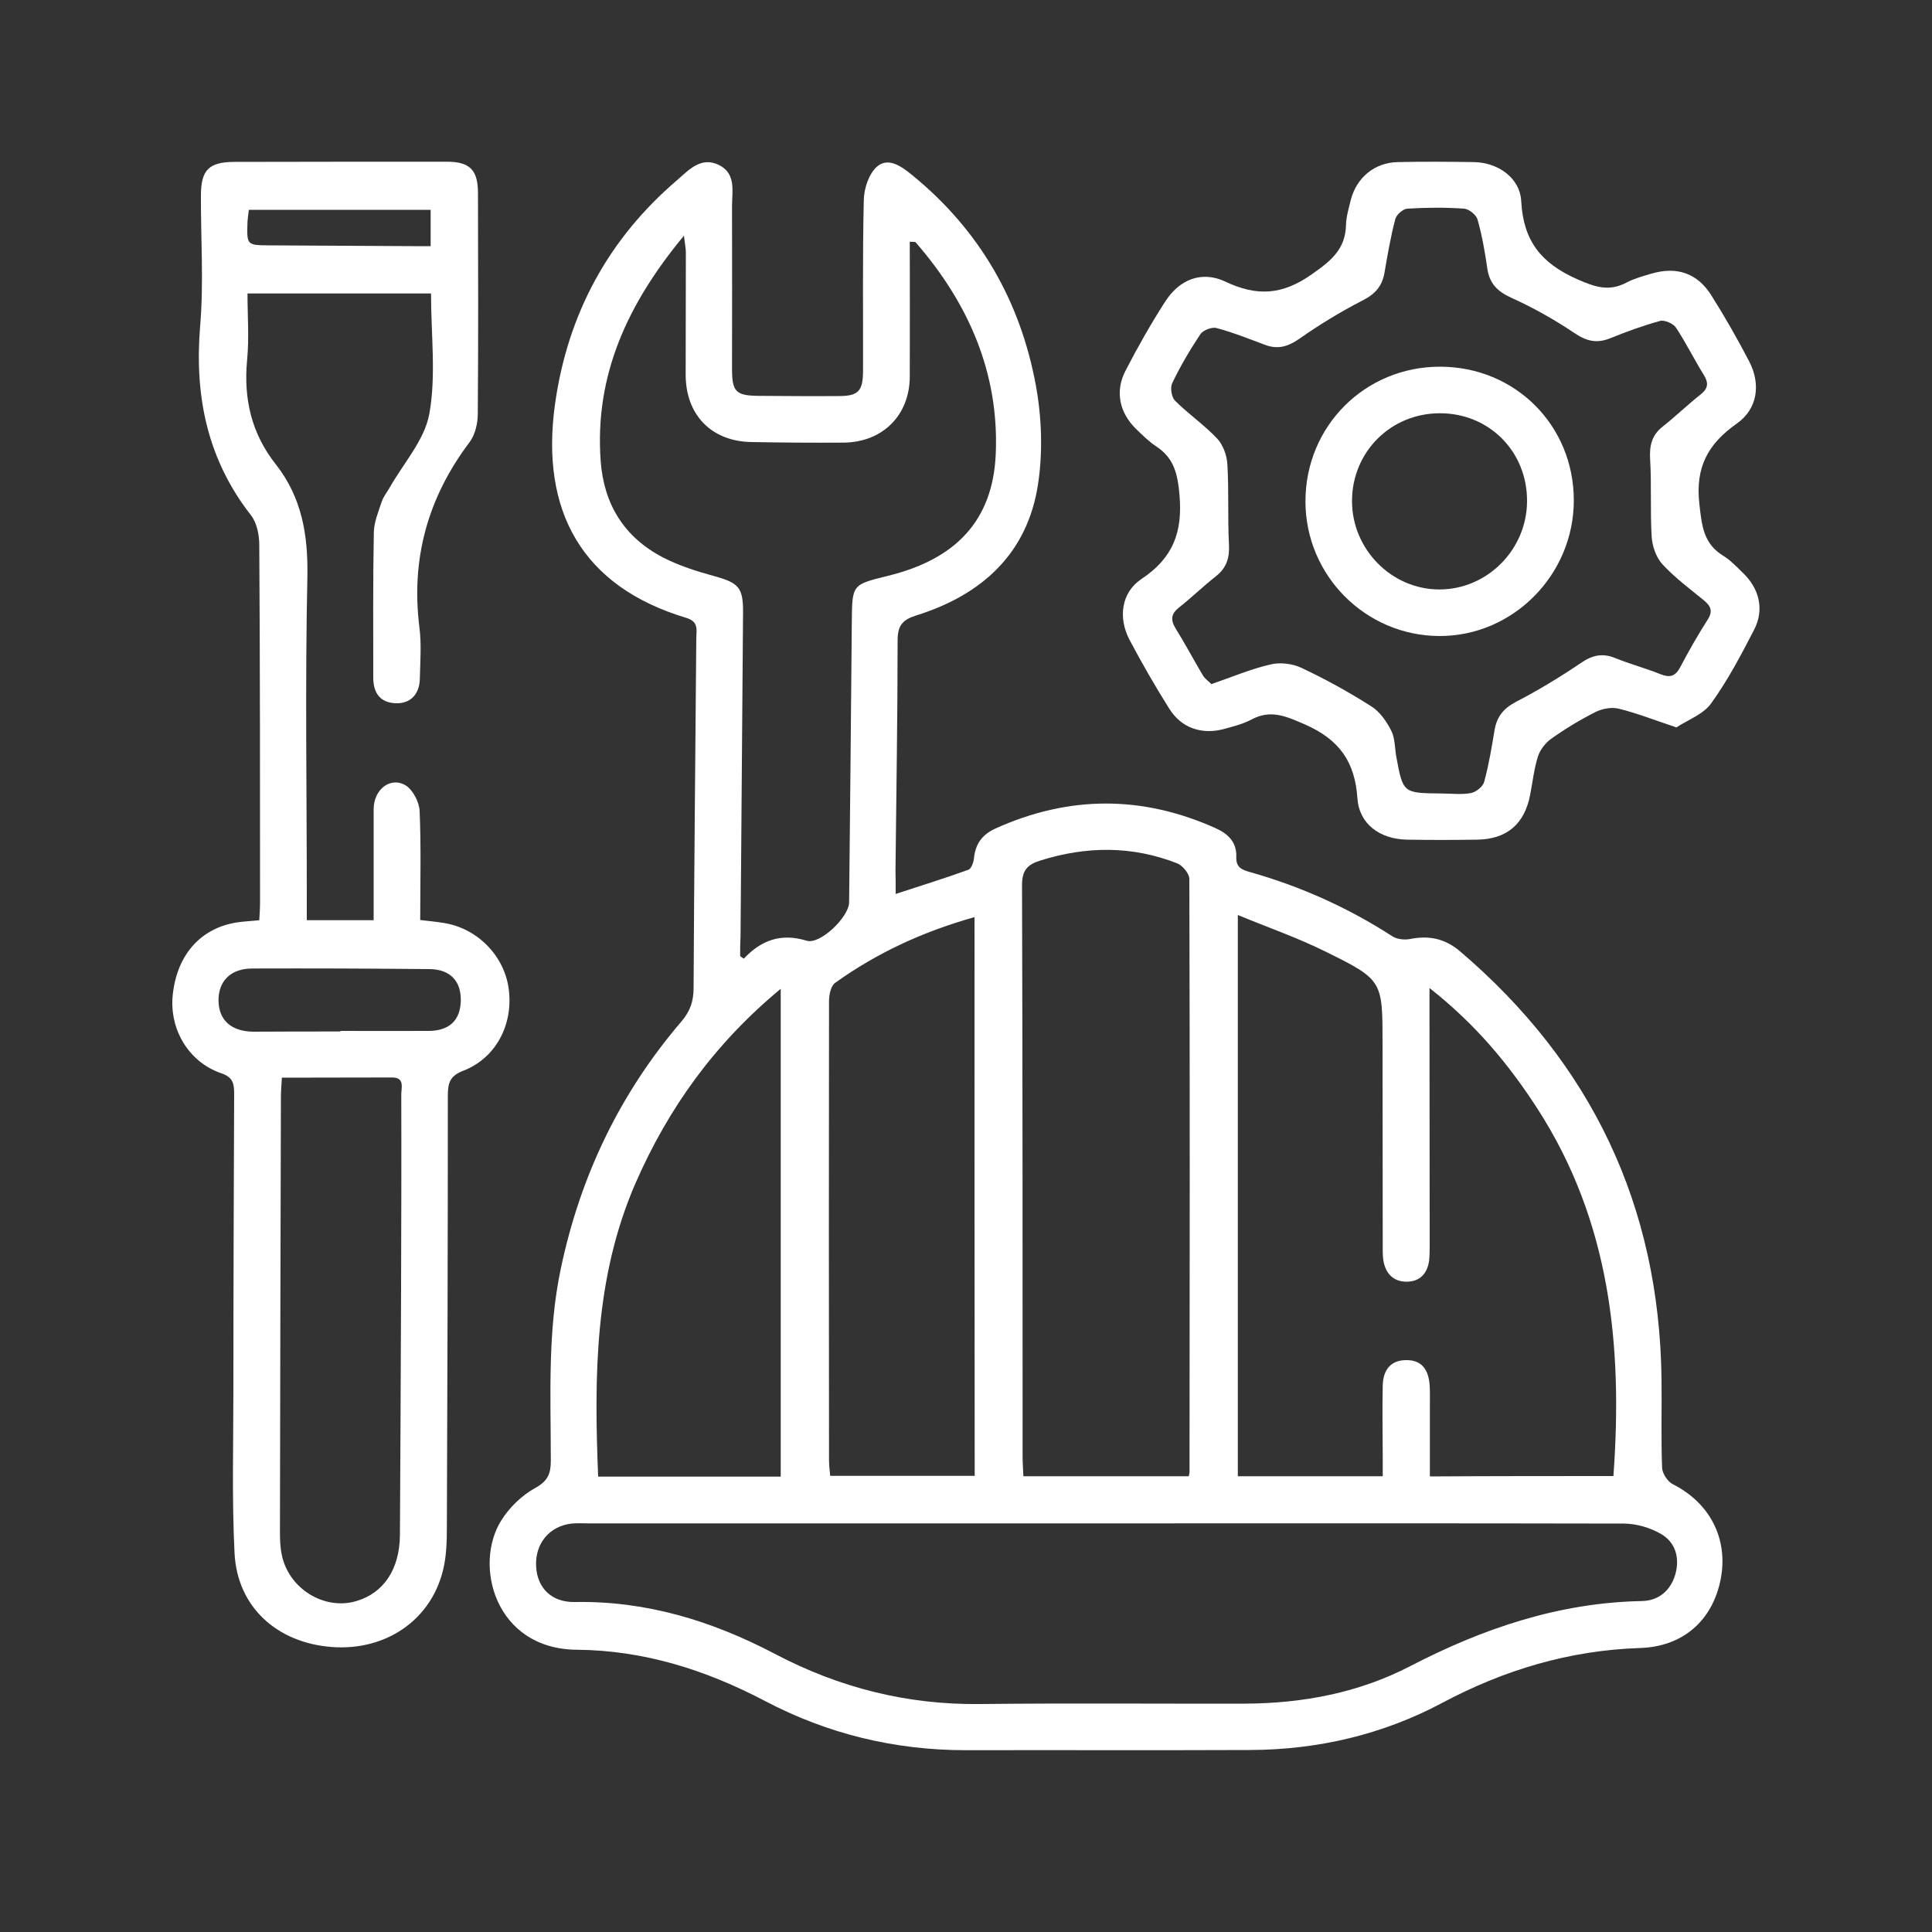 <?xml version="1.0" encoding="utf-8"?>
<!-- Generator: Adobe Illustrator 24.0.1, SVG Export Plug-In . SVG Version: 6.00 Build 0)  -->
<svg version="1.1" id="Layer_1" xmlns="http://www.w3.org/2000/svg" xmlns:xlink="http://www.w3.org/1999/xlink" x="0px" y="0px"
	 viewBox="0 0 100 100" style="enable-background:new 0 0 100 100;" xml:space="preserve">
<rect x="0" y="0" width="100" height="100" fill="#333333" stroke="none"/>
<style type="text/css">
	.st0{fill:#FFFFFF;}
</style>
<g>
	<path class="st0" d="M46.36,46.27c1.35-0.44,2.57-0.82,3.76-1.25c0.15-0.05,0.27-0.38,0.29-0.58c0.07-0.74,0.41-1.23,1.1-1.55
		c3.82-1.73,7.63-1.73,11.44-0.01c0.64,0.29,1.07,0.74,1.04,1.47c-0.02,0.52,0.25,0.66,0.68,0.78c2.63,0.74,5.11,1.85,7.41,3.34
		c0.24,0.15,0.63,0.19,0.92,0.13c0.97-0.19,1.79-0.02,2.56,0.63c6.82,5.81,10.33,13.18,10.44,22.15c0.02,1.53-0.03,3.06,0.03,4.59
		c0.01,0.3,0.29,0.72,0.55,0.85c1.93,0.97,2.89,2.84,2.48,4.93c-0.42,2.12-1.94,3.48-4.17,3.55c-3.65,0.12-7.03,1.13-10.24,2.84
		c-3.1,1.65-6.45,2.43-9.97,2.44c-4.9,0.02-9.79,0-14.69,0.01c-3.68,0-7.15-0.84-10.4-2.55c-3.05-1.6-6.25-2.62-9.73-2.65
		c-4.24-0.03-5.37-4.39-3.91-6.7c0.42-0.67,1.06-1.29,1.75-1.67c0.65-0.36,0.81-0.73,0.81-1.41c0-3.33-0.18-6.66,0.52-9.96
		c1.01-4.79,3.06-9.07,6.25-12.79c0.45-0.53,0.62-1.05,0.62-1.73c0.03-6.03,0.09-12.05,0.14-18.07c0-0.43,0.15-0.88-0.52-1.08
		c-5.38-1.61-7.57-5.52-6.79-11.08c0.65-4.62,2.74-8.52,6.31-11.57c0.6-0.52,1.24-1.25,2.17-0.79c0.9,0.44,0.68,1.35,0.68,2.12
		c0.01,2.81,0,5.63,0,8.44c0,1.18,0.2,1.38,1.39,1.39c1.38,0.01,2.75,0.02,4.13,0.01c1,0,1.25-0.25,1.26-1.25
		c0.01-2.97-0.03-5.93,0.04-8.9c0.01-0.6,0.27-1.38,0.7-1.74c0.59-0.49,1.27,0.02,1.8,0.45c3.49,2.84,5.61,6.53,6.41,10.91
		c0.3,1.65,0.36,3.43,0.11,5.08c-0.54,3.6-2.91,5.74-6.29,6.8c-0.74,0.23-0.98,0.53-0.98,1.31c0,3.98-0.07,7.95-0.11,11.93
		C46.36,45.45,46.36,45.78,46.36,46.27z M57.2,78.85c-8.9,0-17.8,0-26.7,0c-0.31,0-0.61-0.02-0.92,0.01
		c-1.15,0.13-1.9,1.05-1.83,2.23c0.06,1.11,0.81,1.85,1.99,1.83c3.71-0.07,7.12,0.98,10.36,2.68c3.34,1.76,6.87,2.65,10.65,2.6
		c4.56-0.05,9.11-0.01,13.67-0.02c3.01-0.01,5.92-0.56,8.59-1.95c3.77-1.95,7.69-3.28,11.98-3.36c0.87-0.02,1.49-0.55,1.73-1.4
		c0.23-0.85,0-1.65-0.76-2.08c-0.55-0.32-1.25-0.52-1.88-0.53C75.12,78.84,66.16,78.85,57.2,78.85z M83.51,76.4
		c0.49-6.73-0.17-13.17-3.91-18.98c-1.5-2.33-3.24-4.42-5.61-6.28c0,0.6,0,0.94,0,1.27c0,4.01,0.01,8.01,0.01,12.02
		c0,0.27,0,0.55-0.03,0.82c-0.09,0.66-0.47,1.08-1.14,1.09c-0.71,0.01-1.12-0.42-1.23-1.12c-0.04-0.27-0.03-0.55-0.03-0.82
		c0-3.45-0.01-6.91-0.01-10.36c0-3.28,0.02-3.32-2.96-4.79c-1.43-0.71-2.96-1.24-4.53-1.89c0,9.84,0,19.44,0,29.05
		c2.52,0,4.96,0,7.5,0c0-0.38,0-0.7,0-1.03c0-1.22-0.03-2.45,0-3.67c0.02-0.77,0.38-1.31,1.22-1.31c0.85-0.01,1.16,0.56,1.21,1.32
		c0.02,0.37,0.01,0.73,0.01,1.1c0,1.18,0,2.37,0,3.6C77.23,76.4,80.34,76.4,83.51,76.4z M38.31,49.49c0.06,0.04,0.12,0.09,0.19,0.13
		c0.91-0.97,1.94-1.33,3.25-0.93c0.7,0.22,2.19-1.23,2.2-1.98c0.05-4.86,0.1-9.72,0.14-14.58c0.02-1.87,0.02-1.87,1.85-2.32
		c3.53-0.86,5.45-2.86,5.6-6.31c0.18-4.19-1.41-7.81-4.14-10.95c-0.04-0.05-0.16-0.02-0.31-0.04c0,2.36,0.01,4.67,0,6.99
		c-0.01,2-1.41,3.39-3.42,3.41c-1.59,0.01-3.18,0-4.77-0.03c-2.07-0.03-3.41-1.4-3.41-3.49c0-2.11,0.01-4.22,0.01-6.33
		c0-0.21-0.05-0.43-0.1-0.86c-2.91,3.51-4.63,7.21-4.31,11.65c0.16,2.25,1.22,3.96,3.22,5c0.83,0.43,1.75,0.72,2.66,0.97
		c1.26,0.35,1.5,0.58,1.49,1.89c-0.04,5.59-0.09,11.19-0.13,16.78C38.31,48.84,38.31,49.17,38.31,49.49z M61.53,76.41
		c0.03-0.14,0.04-0.17,0.04-0.2c0.01-10.24,0.02-20.48-0.01-30.72c0-0.27-0.35-0.69-0.62-0.8c-2.34-0.92-4.7-0.9-7.09-0.15
		c-0.68,0.21-0.95,0.51-0.95,1.28c0.03,9.87,0.03,19.75,0.03,29.62c0,0.32,0.03,0.64,0.04,0.97C55.88,76.41,58.68,76.41,61.53,76.41
		z M50.44,47.47c-2.7,0.76-5.06,1.86-7.21,3.4c-0.23,0.16-0.32,0.63-0.32,0.96c-0.01,7.92-0.01,15.84,0,23.76
		c0,0.27,0.04,0.53,0.06,0.8c2.53,0,4.99,0,7.48,0C50.44,66.76,50.44,57.21,50.44,47.47z M40.41,76.43c0-8.41,0-16.72,0-25.25
		c-3.43,2.84-5.82,6.18-7.52,10.07c-2.12,4.88-2.14,10-1.93,15.18C34.15,76.43,37.24,76.43,40.41,76.43z"/>
	<path class="st0" d="M22.31,15.19c-3.18,0-6.26,0-9.5,0c0,1.16,0.09,2.31-0.02,3.45c-0.19,2.01,0.23,3.81,1.49,5.4
		c1.35,1.72,1.67,3.66,1.63,5.83c-0.12,5.53-0.03,11.07-0.03,16.61c0,0.36,0,0.72,0,1.15c1.18,0,2.26,0,3.46,0c0-1.92,0-3.83,0-5.75
		c0-1.02,0.88-1.71,1.67-1.22c0.37,0.24,0.69,0.86,0.71,1.32c0.08,1.86,0.03,3.72,0.03,5.64c0.44,0.05,0.83,0.09,1.21,0.15
		c1.74,0.27,3.14,1.69,3.37,3.41c0.25,1.84-0.66,3.59-2.35,4.24c-0.7,0.27-0.8,0.64-0.8,1.29c0,7.43-0.02,14.86-0.05,22.3
		c0,0.76-0.02,1.54-0.2,2.27c-0.64,2.59-2.97,4.17-5.74,3.97c-2.85-0.21-4.91-2.07-5.05-4.86c-0.14-2.81-0.06-5.63-0.06-8.44
		c0-5.11,0.02-10.21,0.04-15.32c0-0.53-0.05-0.87-0.67-1.08c-1.68-0.57-2.69-2.27-2.51-4.04c0.21-2.07,1.43-3.46,3.29-3.76
		c0.36-0.06,0.73-0.07,1.19-0.12c0.02-0.33,0.04-0.65,0.04-0.98c0-6.15,0-12.29-0.04-18.44c0-0.52-0.12-1.14-0.43-1.54
		c-2.27-2.91-2.93-6.18-2.63-9.8c0.19-2.25,0.03-4.52,0.04-6.79c0.01-1.29,0.42-1.69,1.71-1.7c3.67-0.01,7.34-0.01,11.01-0.01
		c1.18,0,1.61,0.41,1.62,1.59c0.01,3.82,0.02,7.65-0.01,11.47c0,0.49-0.14,1.07-0.42,1.45c-2.16,2.86-3.05,6.03-2.6,9.6
		c0.11,0.87,0.04,1.77,0.02,2.66c-0.02,0.82-0.51,1.29-1.25,1.26c-0.76-0.03-1.16-0.48-1.16-1.33c0-2.51-0.02-5.02,0.03-7.52
		c0.01-0.52,0.23-1.05,0.4-1.56c0.08-0.26,0.26-0.48,0.4-0.72c0.72-1.28,1.82-2.48,2.07-3.84C22.58,19.45,22.31,17.35,22.31,15.19z
		 M14.59,55.78c-0.02,0.41-0.05,0.68-0.05,0.95c-0.02,7.51-0.04,15.03-0.05,22.54c0,0.4,0.01,0.8,0.09,1.18
		c0.34,1.77,2.2,2.92,3.87,2.42c1.41-0.42,2.23-1.64,2.25-3.4c0.03-4.25,0.04-8.49,0.06-12.74c0.01-3.36,0.02-6.72,0.01-10.08
		c0-0.35,0.19-0.88-0.47-0.88C18.41,55.77,16.52,55.78,14.59,55.78z M17.62,53.39c0-0.01,0-0.02,0-0.03c1.53,0,3.06,0.01,4.58,0
		c1.06-0.01,1.62-0.55,1.65-1.54c0.03-1.03-0.54-1.65-1.62-1.66c-3.06-0.03-6.11-0.04-9.17-0.03c-1.12,0-1.76,0.65-1.75,1.67
		c0.02,1.02,0.67,1.59,1.81,1.6C14.63,53.39,16.12,53.39,17.62,53.39z M22.29,10.86c-3.21,0-6.3,0-9.41,0
		c-0.03,0.26-0.06,0.44-0.07,0.62c-0.04,1.22-0.04,1.21,1.16,1.22c2.44,0.01,4.88,0.03,7.32,0.04c0.32,0,0.64,0,1,0
		C22.29,12.02,22.29,11.45,22.29,10.86z"/>
	<path class="st0" d="M86.77,37.65c-1.14-0.38-2.05-0.74-2.99-0.97c-0.37-0.09-0.86,0-1.21,0.18c-0.79,0.4-1.55,0.86-2.27,1.37
		c-0.31,0.22-0.59,0.58-0.7,0.94c-0.2,0.63-0.27,1.31-0.4,1.97c-0.29,1.51-1.2,2.29-2.72,2.32c-1.22,0.02-2.45,0.02-3.67,0
		c-1.38-0.03-2.46-0.8-2.55-2.14c-0.13-1.9-0.94-3.04-2.71-3.82c-0.99-0.43-1.77-0.79-2.77-0.26c-0.43,0.23-0.91,0.35-1.38,0.48
		c-1.17,0.33-2.24-0.02-2.88-1.04c-0.73-1.16-1.42-2.36-2.06-3.57c-0.59-1.13-0.43-2.44,0.62-3.14c1.64-1.09,2.14-2.43,1.97-4.36
		c-0.1-1.11-0.29-1.9-1.21-2.51c-0.38-0.25-0.71-0.58-1.04-0.9c-0.86-0.84-1.1-1.95-0.54-3.02c0.63-1.22,1.31-2.42,2.05-3.57
		c0.73-1.14,1.88-1.61,3.1-1.04c1.64,0.78,2.96,0.71,4.5-0.38c1.01-0.71,1.73-1.3,1.76-2.56c0.01-0.42,0.14-0.84,0.24-1.26
		c0.3-1.18,1.24-1.96,2.44-1.98c1.31-0.03,2.63-0.02,3.94,0c1.24,0.02,2.39,0.81,2.45,2.04c0.11,2.04,1.03,3.19,2.87,4.01
		c0.95,0.42,1.66,0.67,2.59,0.18c0.4-0.21,0.85-0.33,1.29-0.46c1.31-0.38,2.37-0.02,3.09,1.13c0.7,1.11,1.35,2.25,1.96,3.42
		c0.61,1.18,0.43,2.46-0.64,3.21c-1.5,1.06-2.16,2.26-1.94,4.18c0.13,1.13,0.21,2.04,1.24,2.67c0.36,0.22,0.66,0.54,0.97,0.84
		c0.89,0.83,1.17,1.93,0.62,2.99c-0.67,1.3-1.36,2.61-2.21,3.79C88.18,36.97,87.36,37.26,86.77,37.65z M62.7,35.41
		c1.1-0.38,2.06-0.79,3.07-1.02c0.5-0.12,1.15-0.04,1.62,0.19c1.23,0.58,2.44,1.25,3.59,1.98c0.44,0.28,0.79,0.78,1.03,1.26
		c0.2,0.39,0.18,0.89,0.26,1.34c0.35,1.89,0.35,1.89,2.31,1.91c0.52,0,1.05,0.07,1.55-0.02c0.27-0.05,0.63-0.34,0.69-0.58
		c0.24-0.88,0.39-1.79,0.54-2.69c0.12-0.69,0.46-1.11,1.1-1.45c1.16-0.6,2.28-1.28,3.36-2.01c0.59-0.41,1.12-0.53,1.78-0.26
		c0.76,0.31,1.56,0.52,2.33,0.83c0.49,0.2,0.78,0.13,1.04-0.36c0.44-0.84,0.91-1.66,1.42-2.46c0.28-0.44,0.16-0.7-0.2-1
		c-0.74-0.6-1.5-1.17-2.14-1.86c-0.33-0.36-0.53-0.94-0.56-1.43c-0.08-1.33,0-2.67-0.08-4.01c-0.04-0.7,0.08-1.24,0.65-1.69
		c0.67-0.53,1.29-1.13,1.96-1.66c0.39-0.31,0.43-0.59,0.17-1.01c-0.5-0.81-0.92-1.66-1.44-2.45c-0.14-0.21-0.59-0.41-0.82-0.35
		c-0.88,0.24-1.75,0.56-2.59,0.9c-0.7,0.28-1.23,0.15-1.86-0.28c-1.03-0.69-2.13-1.31-3.26-1.82c-0.73-0.33-1.13-0.75-1.24-1.53
		c-0.12-0.84-0.27-1.69-0.5-2.51c-0.07-0.25-0.44-0.55-0.7-0.57c-0.97-0.07-1.96-0.06-2.93,0c-0.23,0.01-0.57,0.31-0.63,0.54
		c-0.24,0.91-0.4,1.85-0.56,2.78c-0.12,0.69-0.48,1.1-1.13,1.43c-1.13,0.58-2.23,1.25-3.27,1.98c-0.59,0.41-1.11,0.57-1.78,0.32
		c-0.83-0.31-1.65-0.64-2.51-0.87c-0.24-0.07-0.7,0.11-0.84,0.32c-0.54,0.81-1.04,1.66-1.46,2.54c-0.11,0.23-0.03,0.72,0.15,0.9
		c0.69,0.69,1.51,1.25,2.18,1.96c0.31,0.33,0.51,0.89,0.53,1.36c0.08,1.36,0.01,2.74,0.08,4.1c0.04,0.71-0.12,1.24-0.69,1.68
		c-0.65,0.51-1.24,1.09-1.89,1.6c-0.42,0.33-0.45,0.64-0.18,1.09c0.5,0.8,0.94,1.64,1.43,2.46C62.39,35.15,62.58,35.28,62.7,35.41z"
		/>
	<path class="st0" d="M67.57,25.95c0-3.9,3.09-6.98,6.98-6.97c3.88,0.01,6.91,3.04,6.91,6.92c0,3.86-3.16,7.04-6.97,7.02
		C70.67,32.9,67.57,29.78,67.57,25.95z M79.04,25.94c0.01-2.56-1.95-4.55-4.51-4.55c-2.54,0-4.54,1.99-4.55,4.53
		c-0.01,2.5,2.04,4.59,4.52,4.59C76.98,30.51,79.03,28.45,79.04,25.94z"/>
</g>
</svg>
